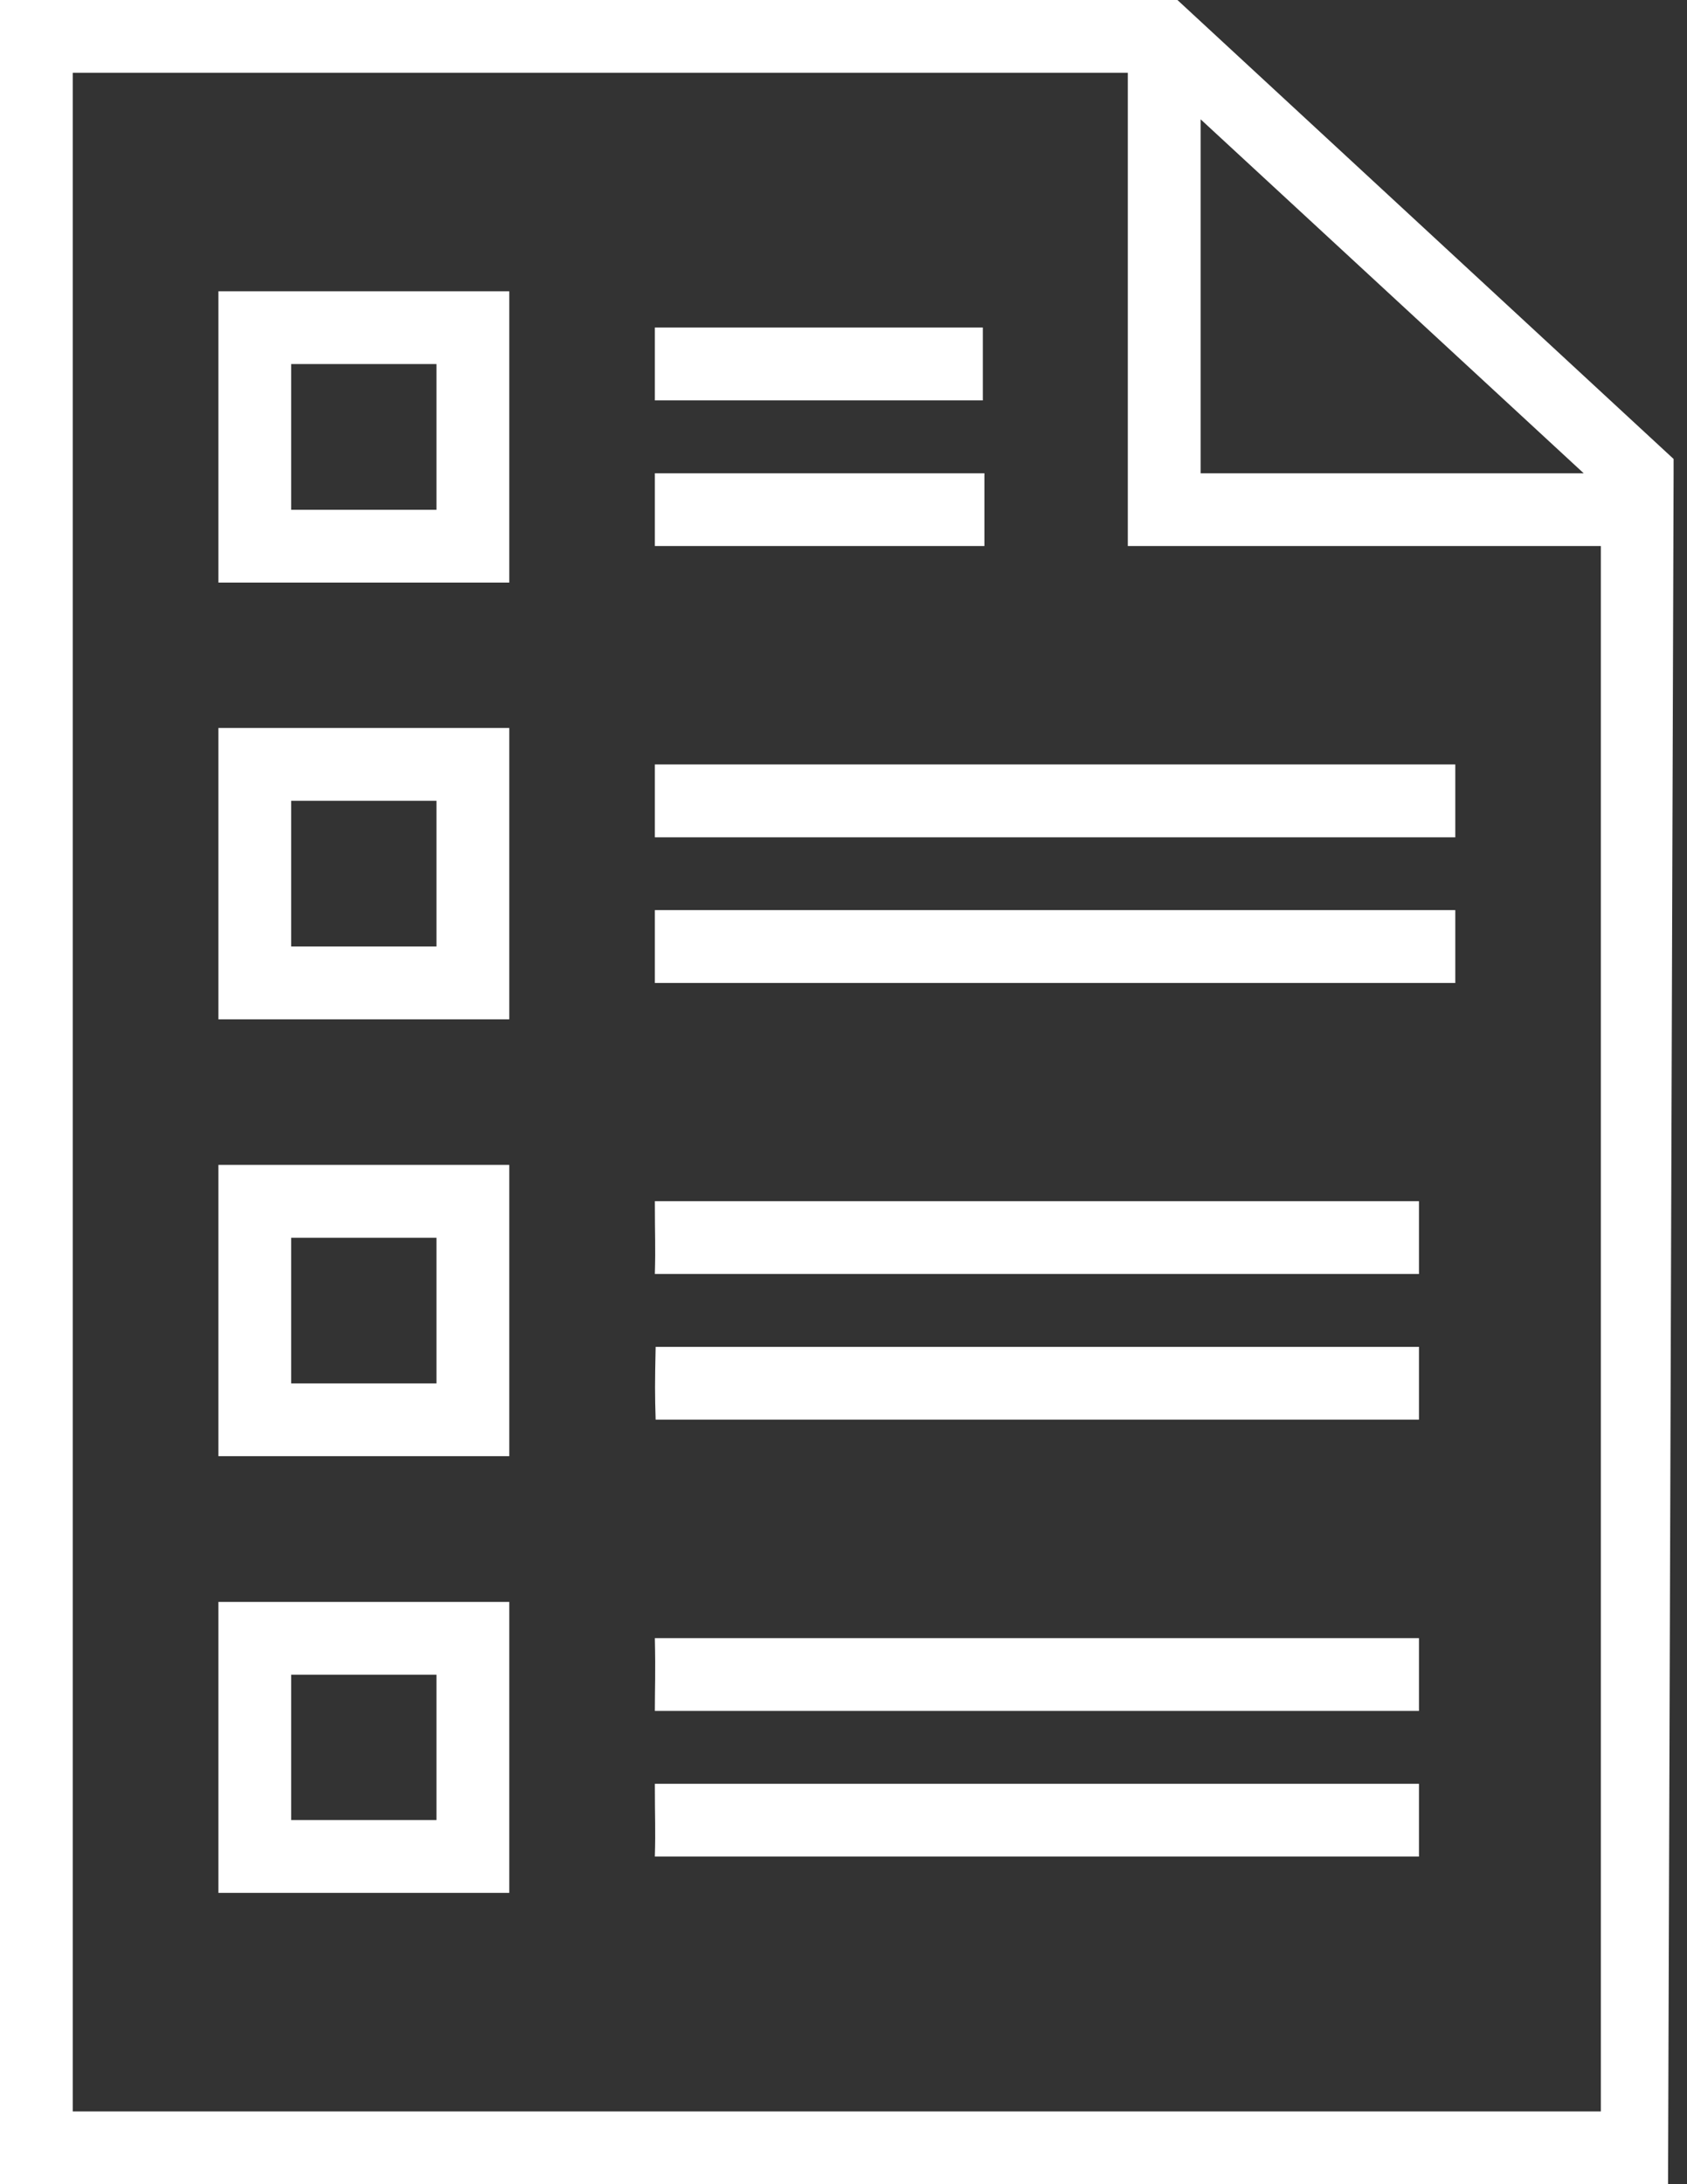 <svg width="17" height="22" viewBox="0 0 17 22" fill="none" xmlns="http://www.w3.org/2000/svg">
<rect x="0" y="0" width="17" height="22" fill="#333333" stroke="none"/>
<path d="M3.29229e-05 0C-1.45451e-05 0.247 3.27864e-06 0.333 3.27864e-06 0.733V22C0.124 22 0.333 22 0.733 22H16.132C16.532 22 16.562 22 16.809 22L16.865 4.767C16.865 4.665 16.865 4.739 16.865 4.623L11.865 1.15641e-05C11.742 0 11.826 0 11.733 0H3.29229e-05ZM0.733 0.733H11.365V5.5H16.132V21.267H0.733V0.733ZM12.099 1.202L15.959 4.767H12.099V1.202ZM2.201 2.934C2.201 3.213 2.201 3.268 2.201 3.667V5.868C2.348 5.868 2.534 5.868 2.934 5.868H4.398C4.798 5.868 4.781 5.868 5.132 5.868V2.934C4.82 2.934 4.798 2.934 4.398 2.934H2.201ZM6.599 3.299C6.599 3.633 6.599 3.831 6.599 4.033H9.904C9.904 3.708 9.904 3.584 9.904 3.299H6.599ZM2.934 3.667H4.398V5.135H2.934V3.667ZM6.599 4.767C6.599 5.067 6.599 5.315 6.599 5.5H9.92C9.92 5.191 9.92 5.067 9.92 4.767H6.599ZM2.934 7.332C2.534 7.332 2.472 7.332 2.201 7.332V9.533C2.201 9.933 2.201 10.011 2.201 10.267H4.398C4.798 10.267 4.944 10.267 5.132 10.267V8.066C5.132 7.666 5.132 7.576 5.132 7.332H2.934ZM6.599 8.434H14.665C14.665 8.281 14.665 8.005 14.665 7.7H6.599C6.599 7.945 6.599 8.193 6.599 8.434ZM2.934 8.066H4.398V9.533H2.934V8.066ZM6.599 9.901H14.665C14.665 9.64 14.665 9.453 14.665 9.167H6.599C6.599 9.46 6.599 9.64 6.599 9.901ZM2.934 11.733C2.534 11.733 2.348 11.733 2.201 11.733V13.934C2.201 14.334 2.201 14.518 2.201 14.667H4.398C4.798 14.667 4.944 14.667 5.132 14.667V12.467C5.132 12.067 5.132 11.958 5.132 11.733H2.934ZM6.599 12.099C6.599 12.467 6.607 12.545 6.599 12.832H14.299C14.299 12.525 14.299 12.607 14.299 12.099H6.599ZM2.934 12.467H4.398V13.934H2.934V12.467ZM6.607 13.566C6.599 13.934 6.599 14.047 6.607 14.299H14.299C14.299 14.034 14.299 13.879 14.299 13.566H6.607ZM2.201 16.135C2.201 16.315 2.201 16.468 2.201 16.868V18.332C2.201 18.732 2.201 18.787 2.201 19.066H4.398C4.798 19.066 4.944 19.066 5.132 19.066V16.868C5.132 16.468 5.132 16.438 5.132 16.135H2.201ZM6.599 16.5C6.607 16.868 6.599 16.991 6.599 17.233H14.299C14.299 17.056 14.299 16.868 14.299 16.5H6.599ZM2.934 16.868H4.398V18.332H2.934V16.868ZM6.599 18.7H14.299C14.299 18.416 14.299 18.365 14.299 17.967H6.599C6.599 18.332 6.607 18.416 6.599 18.7Z" fill="white"/>
</svg>
